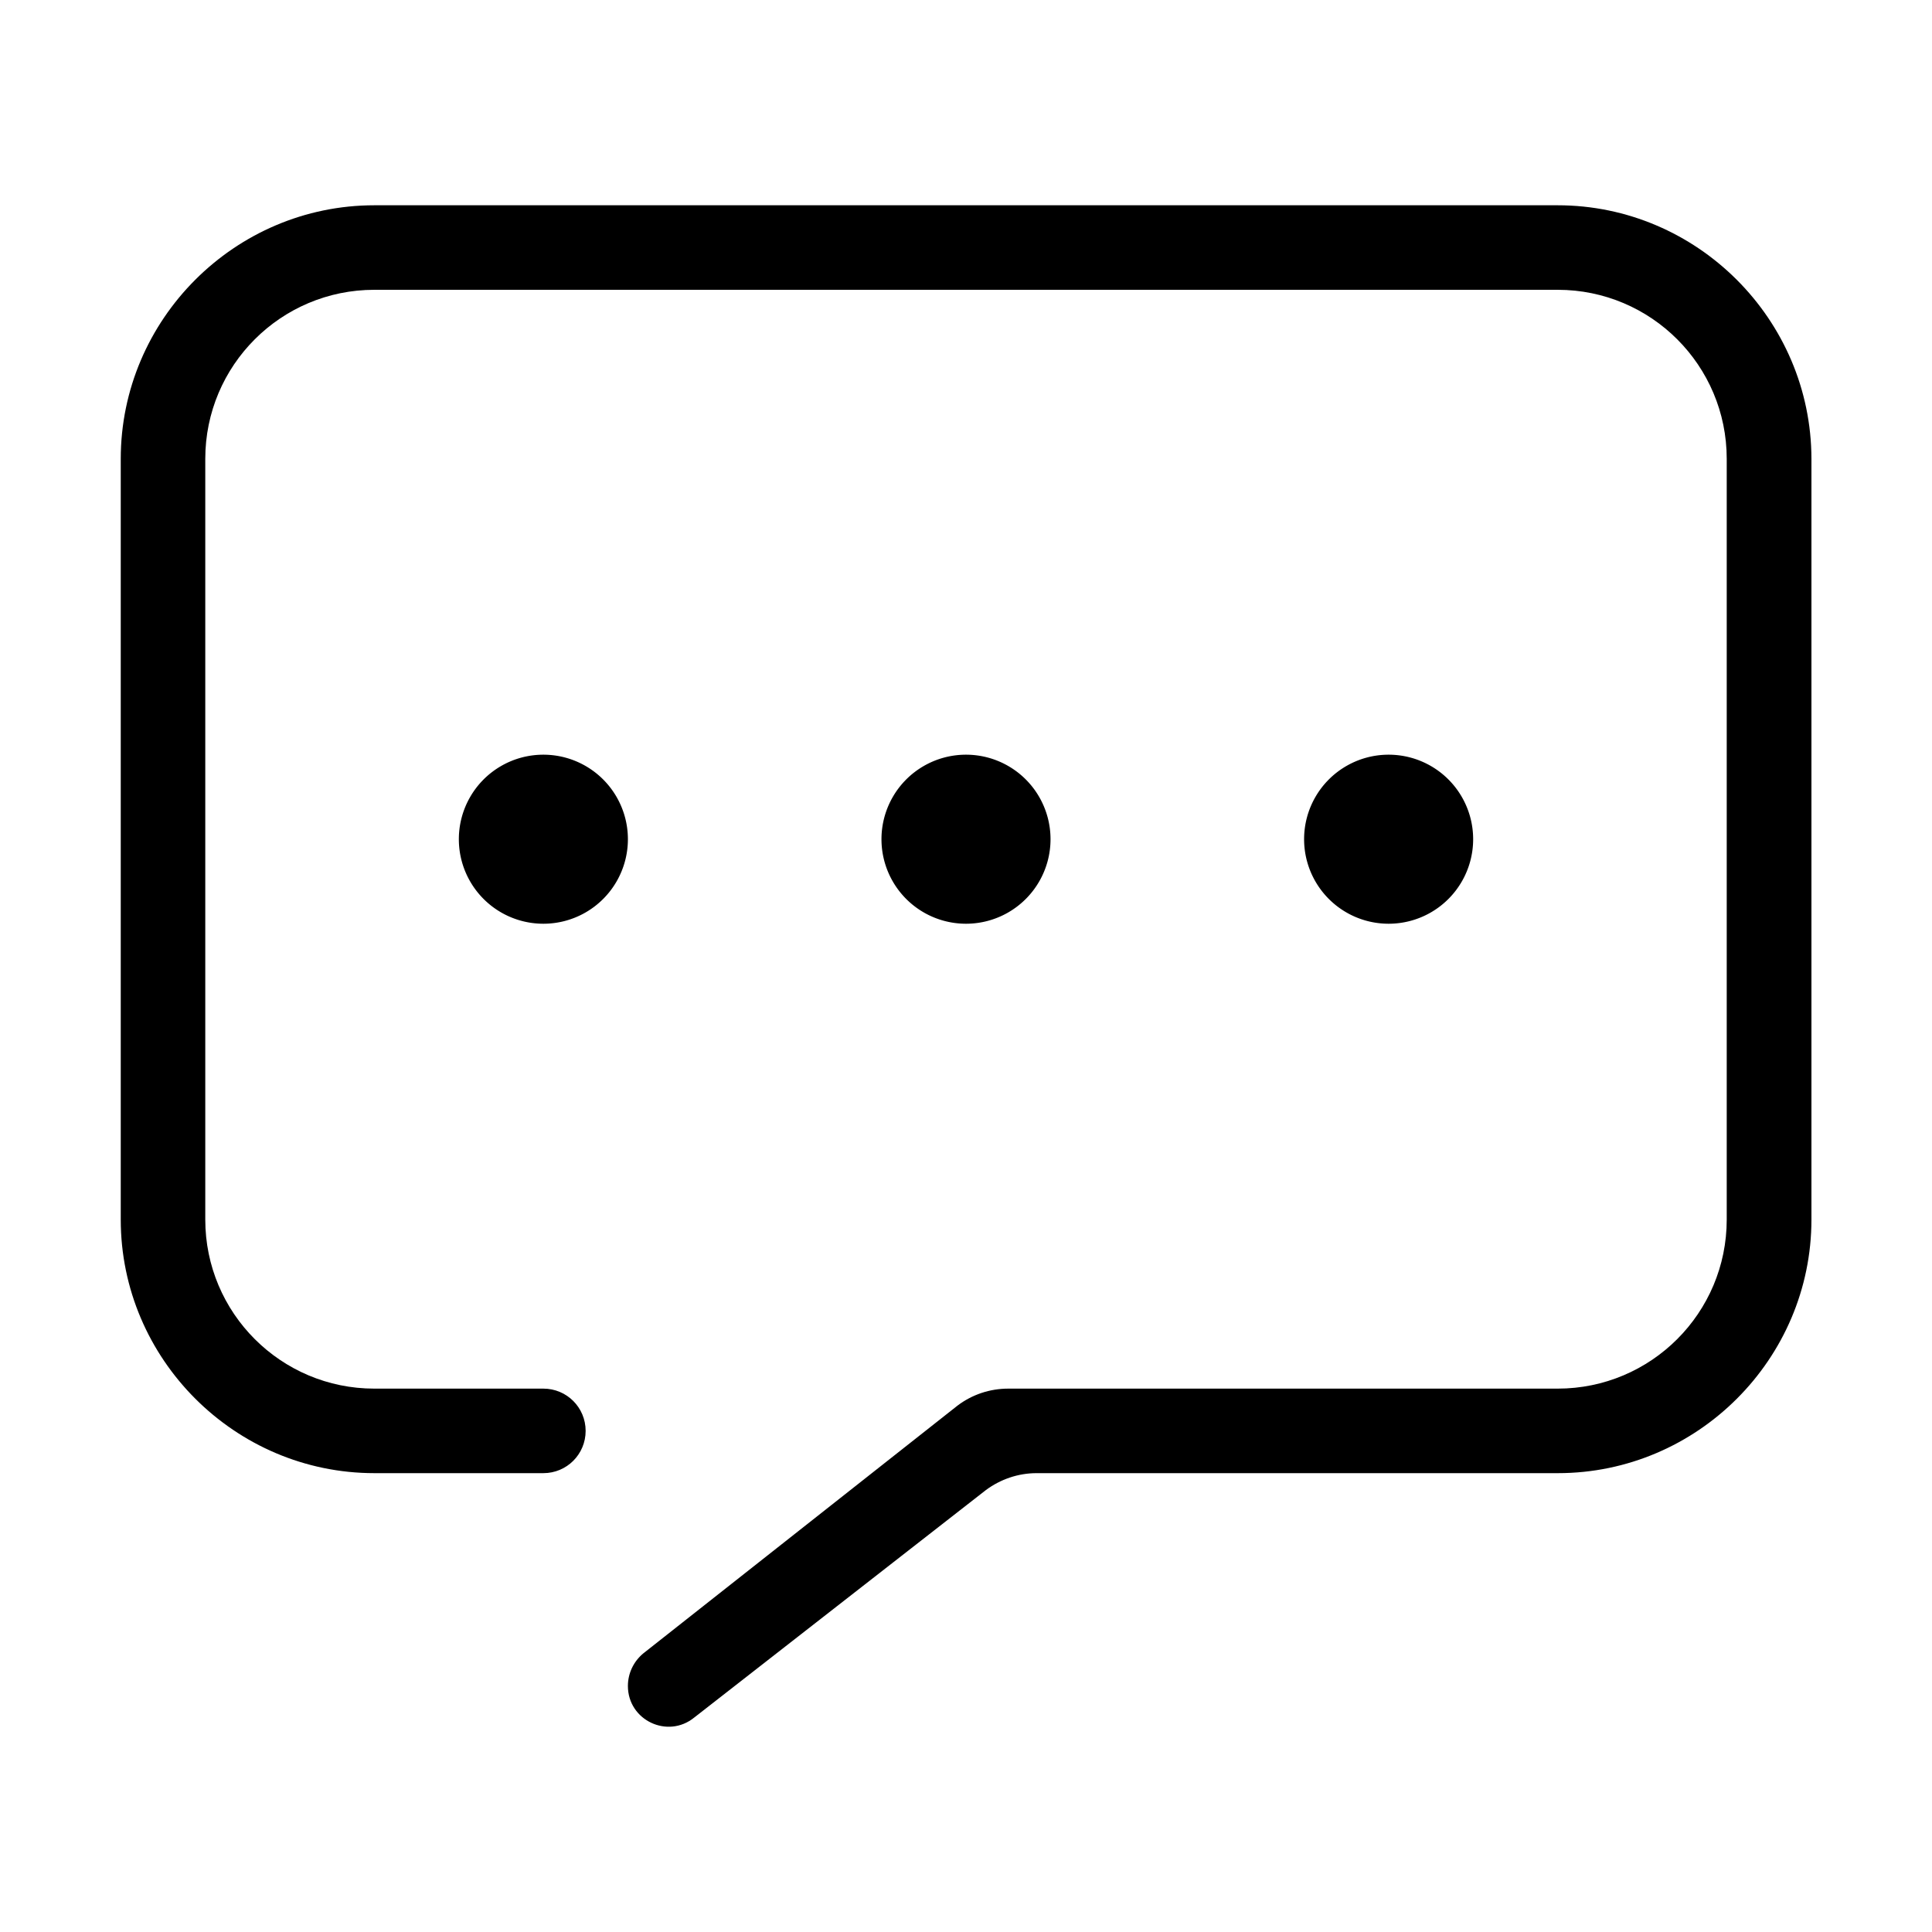 <svg t="1690880867965" class="icon" viewBox="0 0 1024 1024" version="1.1" xmlns="http://www.w3.org/2000/svg" p-id="3817" width="200" height="200"><path d="M288 444.8m-44.8 0a44.8 44.8 0 1 0 89.6 0 44.8 44.8 0 1 0-89.6 0Z" p-id="3818"></path><path d="M512 444.8m-44.8 0a44.8 44.8 0 1 0 89.6 0 44.8 44.8 0 1 0-89.6 0Z" p-id="3819"></path><path d="M736 444.8m-44.8 0a44.8 44.8 0 1 0 89.6 0 44.8 44.8 0 1 0-89.6 0Z" p-id="3820"></path><path d="M825.6 108.8H198.4C124.5 108.8 64 169.3 64 243.2v403.2c0 73.9 60.5 134.4 134.4 134.4H288c12.4 0 22.4-10 22.4-22.4 0-12.4-10-22.4-22.4-22.4h-89.6c-49.5 0-89.6-40.1-89.6-89.6V243.2c0-49.5 40.1-89.6 89.6-89.6h627.2c49.5 0 89.6 40.1 89.6 89.6v403.2c0 49.5-40.1 89.6-89.6 89.6H534.4c-9.7 0-19.1 3.1-26.9 9L341 876.3c-5.2 4.3-8.2 10.6-8.2 17.3 0 18.2 21.1 28.2 35.2 16.7l154.5-120.5c7.8-5.8 17.2-9 26.9-9h276.3c73.9 0 134.4-60.5 134.4-134.4V243.2c-0.1-73.9-60.6-134.4-134.5-134.4z" p-id="3821"></path></svg>